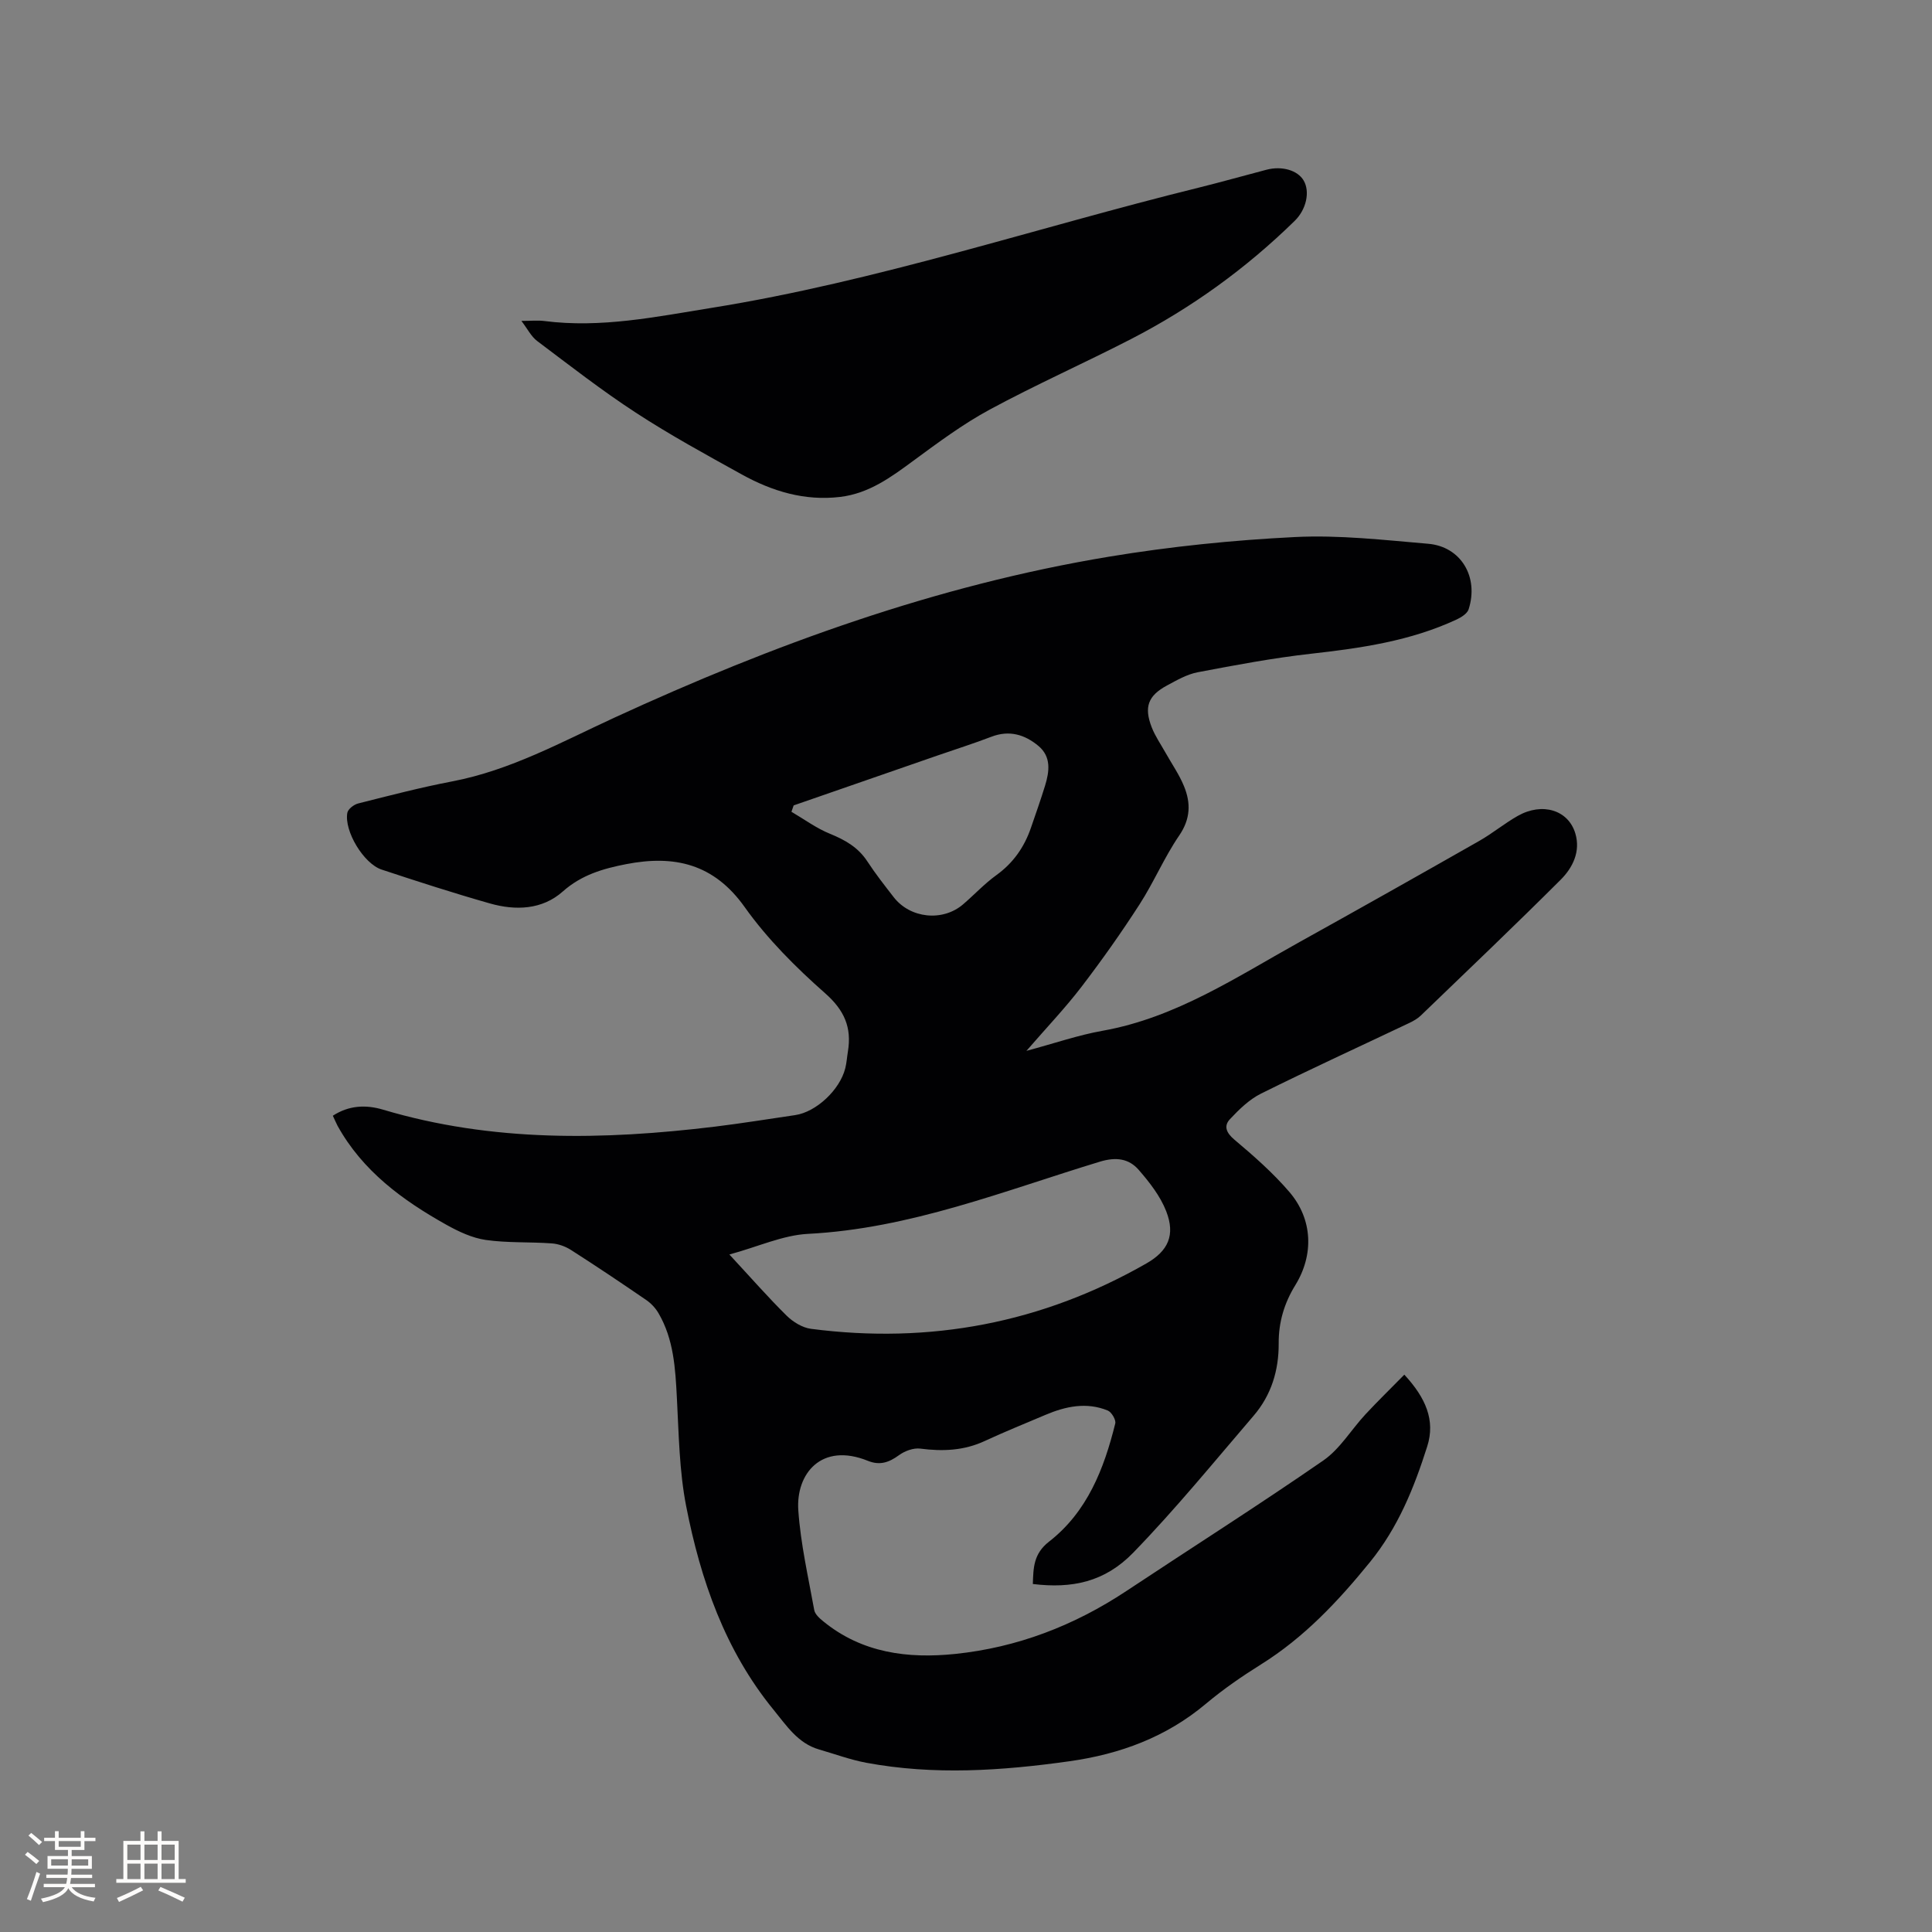 <svg enable-background="new 0 0 400 400" viewBox="0 0 400 400" xmlns="http://www.w3.org/2000/svg"><rect x="0" y="0" width="400" height="400" fill="#808080" stroke="none"/><path d="m68.91 231c3.32-2.16 6.84-2.32 10.42-1.25 22.61 6.74 45.59 6.31 68.68 3.51 5.56-.68 11.09-1.58 16.63-2.39 4.34-.64 9.25-5.22 10.37-9.72.28-1.12.35-2.3.54-3.45.82-4.97-.73-8.55-4.73-12.07-6.08-5.37-11.97-11.25-16.65-17.84-6.4-9-14.59-10.81-24.52-8.88-4.78.93-9.25 2.21-13.14 5.67-4.25 3.78-9.76 3.98-15.07 2.47-7.53-2.14-14.98-4.55-22.42-7.01-3.73-1.23-7.79-7.98-7.11-11.75.14-.78 1.36-1.72 2.24-1.94 6.46-1.63 12.93-3.32 19.47-4.57 12.05-2.3 22.64-8.16 33.59-13.2 32.82-15.11 66.6-27.39 102.37-33.32 12.72-2.11 25.64-3.43 38.52-4.07 9.15-.46 18.4.61 27.57 1.39 6.8.57 10.55 6.87 8.39 13.58-.29.88-1.52 1.65-2.48 2.1-9.55 4.45-19.78 5.93-30.15 7.09-7.86.88-15.66 2.35-23.44 3.83-2.23.42-4.35 1.65-6.39 2.75-3.91 2.11-4.78 4.45-3.15 8.65.72 1.85 1.89 3.53 2.87 5.28 1.29 2.3 2.83 4.5 3.82 6.93 1.42 3.46 1.36 6.74-.99 10.18-3.09 4.51-5.24 9.65-8.21 14.26-3.77 5.85-7.8 11.55-12.03 17.08-3.34 4.36-7.14 8.35-11.4 13.26 5.88-1.58 10.75-3.27 15.76-4.16 15.21-2.71 27.77-11.15 40.87-18.42 12.41-6.89 24.77-13.86 37.11-20.88 2.76-1.57 5.23-3.63 7.99-5.19 5.08-2.87 10.48-1.22 11.92 3.65 1.11 3.74-.55 7.08-3.03 9.56-9.53 9.51-19.28 18.8-28.98 28.14-.67.64-1.54 1.13-2.38 1.53-10.23 4.86-20.53 9.57-30.67 14.61-2.44 1.21-4.56 3.28-6.46 5.31-1.29 1.38-.8 2.77.9 4.21 4.03 3.39 8.04 6.91 11.45 10.9 4.8 5.63 5.06 12.97 1.19 19.25-2.3 3.73-3.47 7.7-3.44 12.04.03 5.61-1.53 10.72-5.19 14.99-8.2 9.56-16.18 19.35-24.94 28.37-5.88 6.05-12.63 7.46-20.77 6.47.11-3.31.11-6.25 3.35-8.77 7.91-6.15 11.39-15.07 13.71-24.46.19-.75-.77-2.37-1.56-2.69-4.4-1.79-8.72-.87-12.93.92-4.19 1.78-8.41 3.48-12.54 5.4-4.31 2-8.71 2.17-13.34 1.57-1.4-.18-3.2.48-4.39 1.35-2.06 1.5-3.95 2.19-6.45 1.18-9.66-3.9-14.93 2.71-14.41 10.24.48 6.93 2.06 13.8 3.3 20.66.16.87 1.11 1.72 1.88 2.34 8.02 6.55 17.5 7.75 27.3 6.74 12.85-1.33 24.64-5.87 35.43-13.02 13.6-9.02 27.38-17.76 40.8-27.04 3.45-2.39 5.77-6.38 8.71-9.54 2.53-2.73 5.21-5.32 8.05-8.22 4.41 4.77 6.47 9.43 4.74 14.86-2.72 8.56-6.01 16.76-11.88 23.98-6.62 8.14-13.62 15.58-22.55 21.16-3.95 2.47-7.82 5.14-11.38 8.13-8.23 6.91-17.76 10.43-28.27 11.91-14.02 1.97-28.03 2.92-42.06.31-3.31-.62-6.51-1.81-9.77-2.75-4.4-1.27-6.75-4.96-9.41-8.2-10.07-12.32-15.12-26.91-18.11-42.19-1.43-7.33-1.52-14.94-1.92-22.43-.32-6.07-.64-12.09-3.8-17.5-.61-1.05-1.52-2.03-2.52-2.72-5.15-3.53-10.33-7.01-15.59-10.37-1.17-.75-2.65-1.28-4.02-1.37-4.54-.33-9.15-.07-13.63-.71-2.83-.41-5.65-1.74-8.19-3.16-9.06-5.07-17.31-11.11-22.5-20.47-.35-.67-.63-1.36-.98-2.09zm82.1 28.73c4.48 4.83 8.03 8.89 11.85 12.66 1.32 1.3 3.26 2.5 5.05 2.73 24.63 3.2 47.83-1.18 69.44-13.54 4.53-2.59 6.02-5.88 4.1-10.81-1.22-3.13-3.45-5.98-5.69-8.56-2.04-2.34-4.68-2.71-8-1.71-19.89 6.04-39.32 13.88-60.51 14.96-5.19.28-10.27 2.65-16.24 4.27zm13.31-92.98c-.15.44-.3.88-.46 1.32 2.65 1.55 5.17 3.42 7.99 4.56 3.14 1.28 5.83 2.81 7.73 5.72 1.68 2.57 3.58 4.99 5.46 7.41 3.43 4.41 10.13 5.09 14.35 1.48 2.33-2 4.44-4.28 6.92-6.07 3.5-2.53 5.77-5.81 7.14-9.8 1-2.9 2.02-5.79 2.92-8.71.9-2.94 1.31-5.98-1.37-8.22-2.82-2.35-6.02-3.33-9.73-1.91-3.65 1.4-7.39 2.58-11.08 3.86-9.96 3.44-19.91 6.9-29.87 10.36z" fill="#010103"/><path d="m107.95 66.44c2.02 0 3.4-.15 4.73.02 11.75 1.51 23.14-.87 34.65-2.72 34.29-5.51 67.18-16.58 100.77-24.87 4.73-1.17 9.41-2.5 14.12-3.73 3.21-.84 6.44.12 7.68 2.22 1.37 2.33.56 6.01-1.84 8.36-10.07 9.86-21.38 18.03-33.89 24.48-9.69 4.99-19.68 9.42-29.26 14.6-5.55 3-10.69 6.83-15.79 10.58-4.64 3.42-9.2 6.78-15.16 7.5-7.36.88-14.07-1.16-20.38-4.65-7.41-4.1-14.86-8.17-21.94-12.79-7.05-4.59-13.71-9.79-20.44-14.85-1.22-.92-1.96-2.46-3.25-4.15z" fill="#010103"/><g fill="#fcfbfa"><path d="m5.17 384 .55-.58c.85.61 1.65 1.24 2.4 1.87l-.59.64c-.83-.73-1.62-1.38-2.36-1.93m1.22 9.53-.82-.34c.71-1.76 1.37-3.64 1.98-5.63.24.13.5.25.76.36-.6 1.67-1.24 3.54-1.92 5.61m-.5-13.5.57-.54c.56.44 1.31 1.06 2.26 1.87l-.64.64c-.68-.66-1.41-1.32-2.19-1.97m3.25.46h2.24v-1.36h.77v1.36h4.57v-1.36h.76v1.36h2.28v.69h-2.28v1.84h-2.64v1.26h4.18v2.64h-4.21c0 .45-.02.86-.05 1.21h4.32v.69h-4.38c-.04.34-.1.75-.19 1.22h5.15v.69h-4.82c.87 1.19 2.51 1.92 4.93 2.19-.17.31-.3.57-.37.76-2.77-.49-4.52-1.41-5.26-2.76-.56 1.26-2.3 2.23-5.24 2.9-.12-.24-.26-.48-.43-.72 2.73-.55 4.38-1.34 4.96-2.38h-4.38v-.69h4.65c.1-.38.17-.79.21-1.22h-4.32v-.69h4.4c.03-.34.05-.75.05-1.21h-4.2v-2.64h4.23v-1.26h-2.69v-1.84h-2.24zm1.46 4.46v1.29h3.45c.01-.4.02-.57.01-.53v-.32-.45h-3.46zm1.55-2.59h4.57v-1.19h-4.57zm6.11 2.59h-3.42v.77c-.01.19-.01.37-.02.53h3.44z"/><path d="m32.63 379.16h.82v1.98h3.54v7.89h1.46v.78h-14.37v-.78h1.46v-7.89h3.54v-1.98h.82v1.98h2.73zm-3.49 11.48.5.73c-1.61.82-3.28 1.63-5 2.41-.13-.27-.28-.55-.44-.82 1.75-.72 3.4-1.49 4.94-2.32m-2.78-5.55h2.73v-3.18h-2.73zm0 3.95h2.73v-3.2h-2.73zm3.54-3.95h2.73v-3.18h-2.73zm0 3.95h2.73v-3.2h-2.73zm7.89 4.68c-1.84-.92-3.51-1.7-5.02-2.32l.45-.73c1.89.8 3.57 1.55 5.04 2.23zm-1.62-11.81h-2.73v3.18h2.73zm-2.73 7.13h2.73v-3.2h-2.73z"/></g></svg>